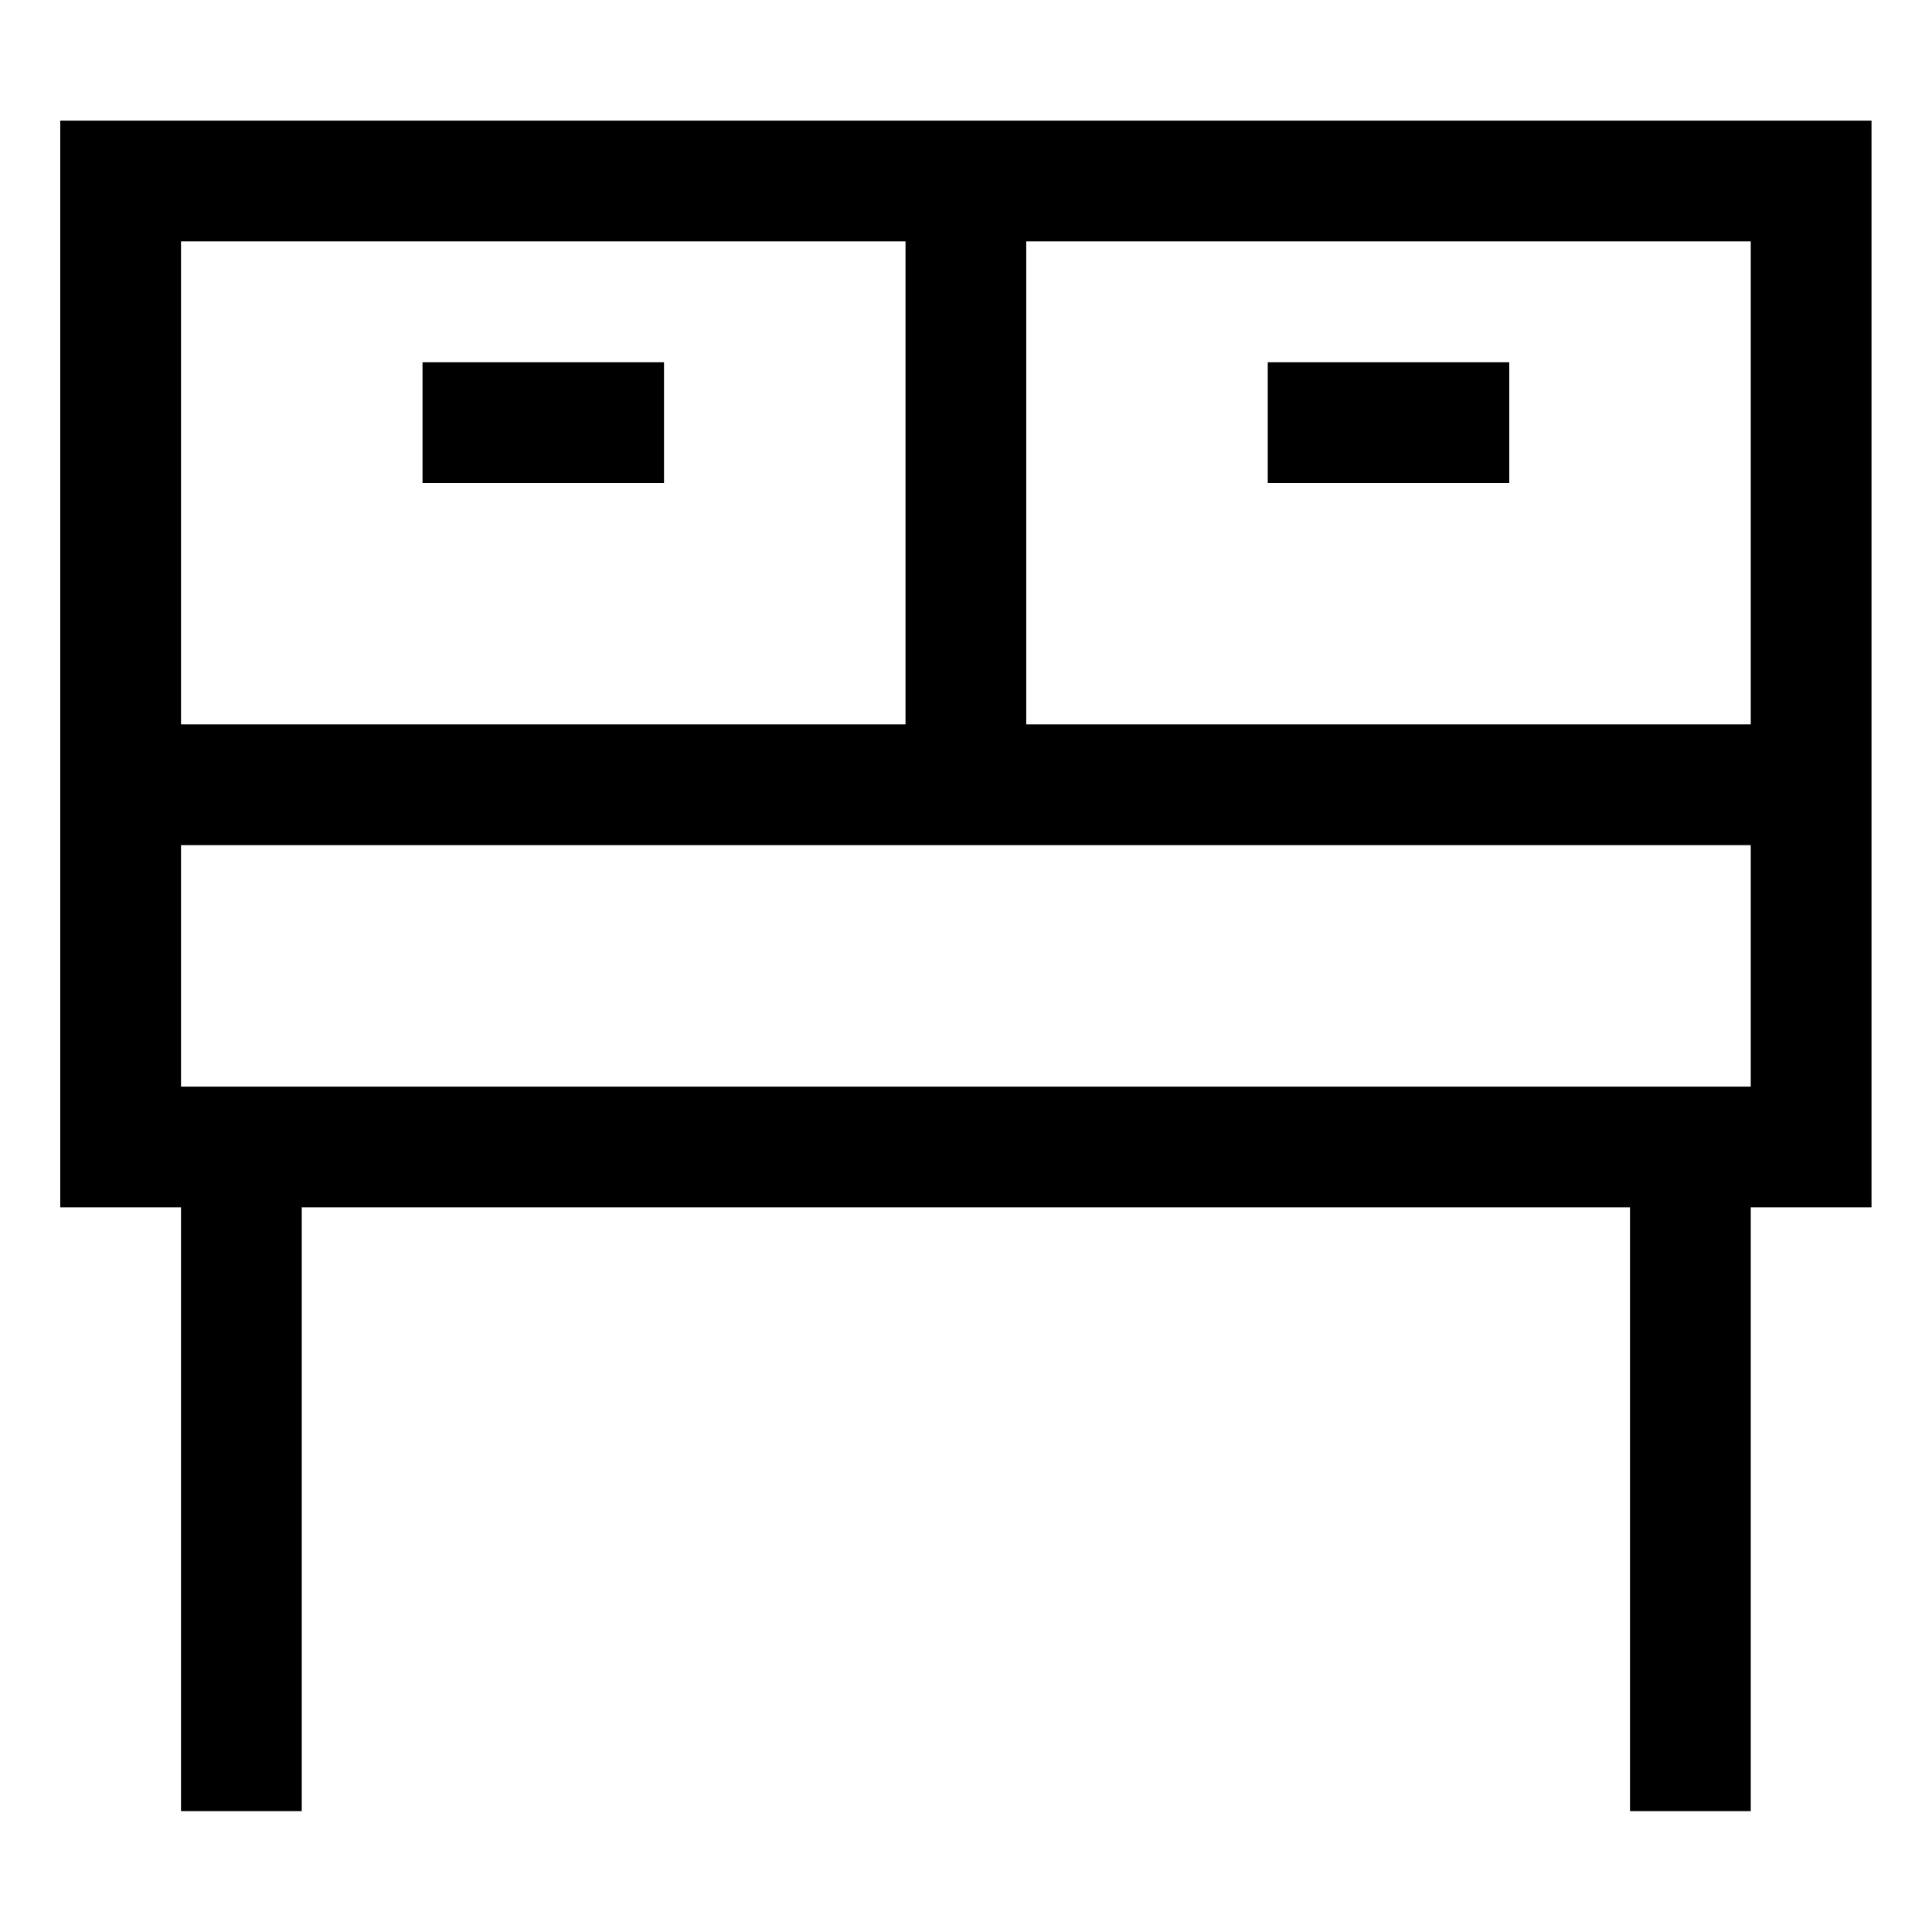 <?xml version="1.0" encoding="iso-8859-1"?>
<!-- Generator: Adobe Illustrator 16.0.0, SVG Export Plug-In . SVG Version: 6.00 Build 0)  -->
<!DOCTYPE svg PUBLIC "-//W3C//DTD SVG 1.1//EN" "http://www.w3.org/Graphics/SVG/1.1/DTD/svg11.dtd">
<svg version="1.1" xmlns="http://www.w3.org/2000/svg" xmlns:xlink="http://www.w3.org/1999/xlink" x="0px" y="0px" width="16px"
	 height="16px" viewBox="0 0 16 16" style="enable-background:new 0 0 16 16;" xml:space="preserve">
<g id="building-desk" style="enable-background:new    ;">
	<g id="building-desk_2_">
		<g>
			<path d="M12.499,3h-2v1h2V3z M3.499,4h2V3h-2V4z M0.499,0.999v5v1v3h1v5h1v-5h11v5h1v-5h1v-3v-1v-5H0.499z M1.499,1.999h6v4h-6
				V1.999z M14.499,8.999h-1h-11h-1v-2h13V8.999z M14.499,5.999h-6v-4h6V5.999z"/>
		</g>
	</g>
</g>
<g id="Layer_1">
</g>
</svg>
